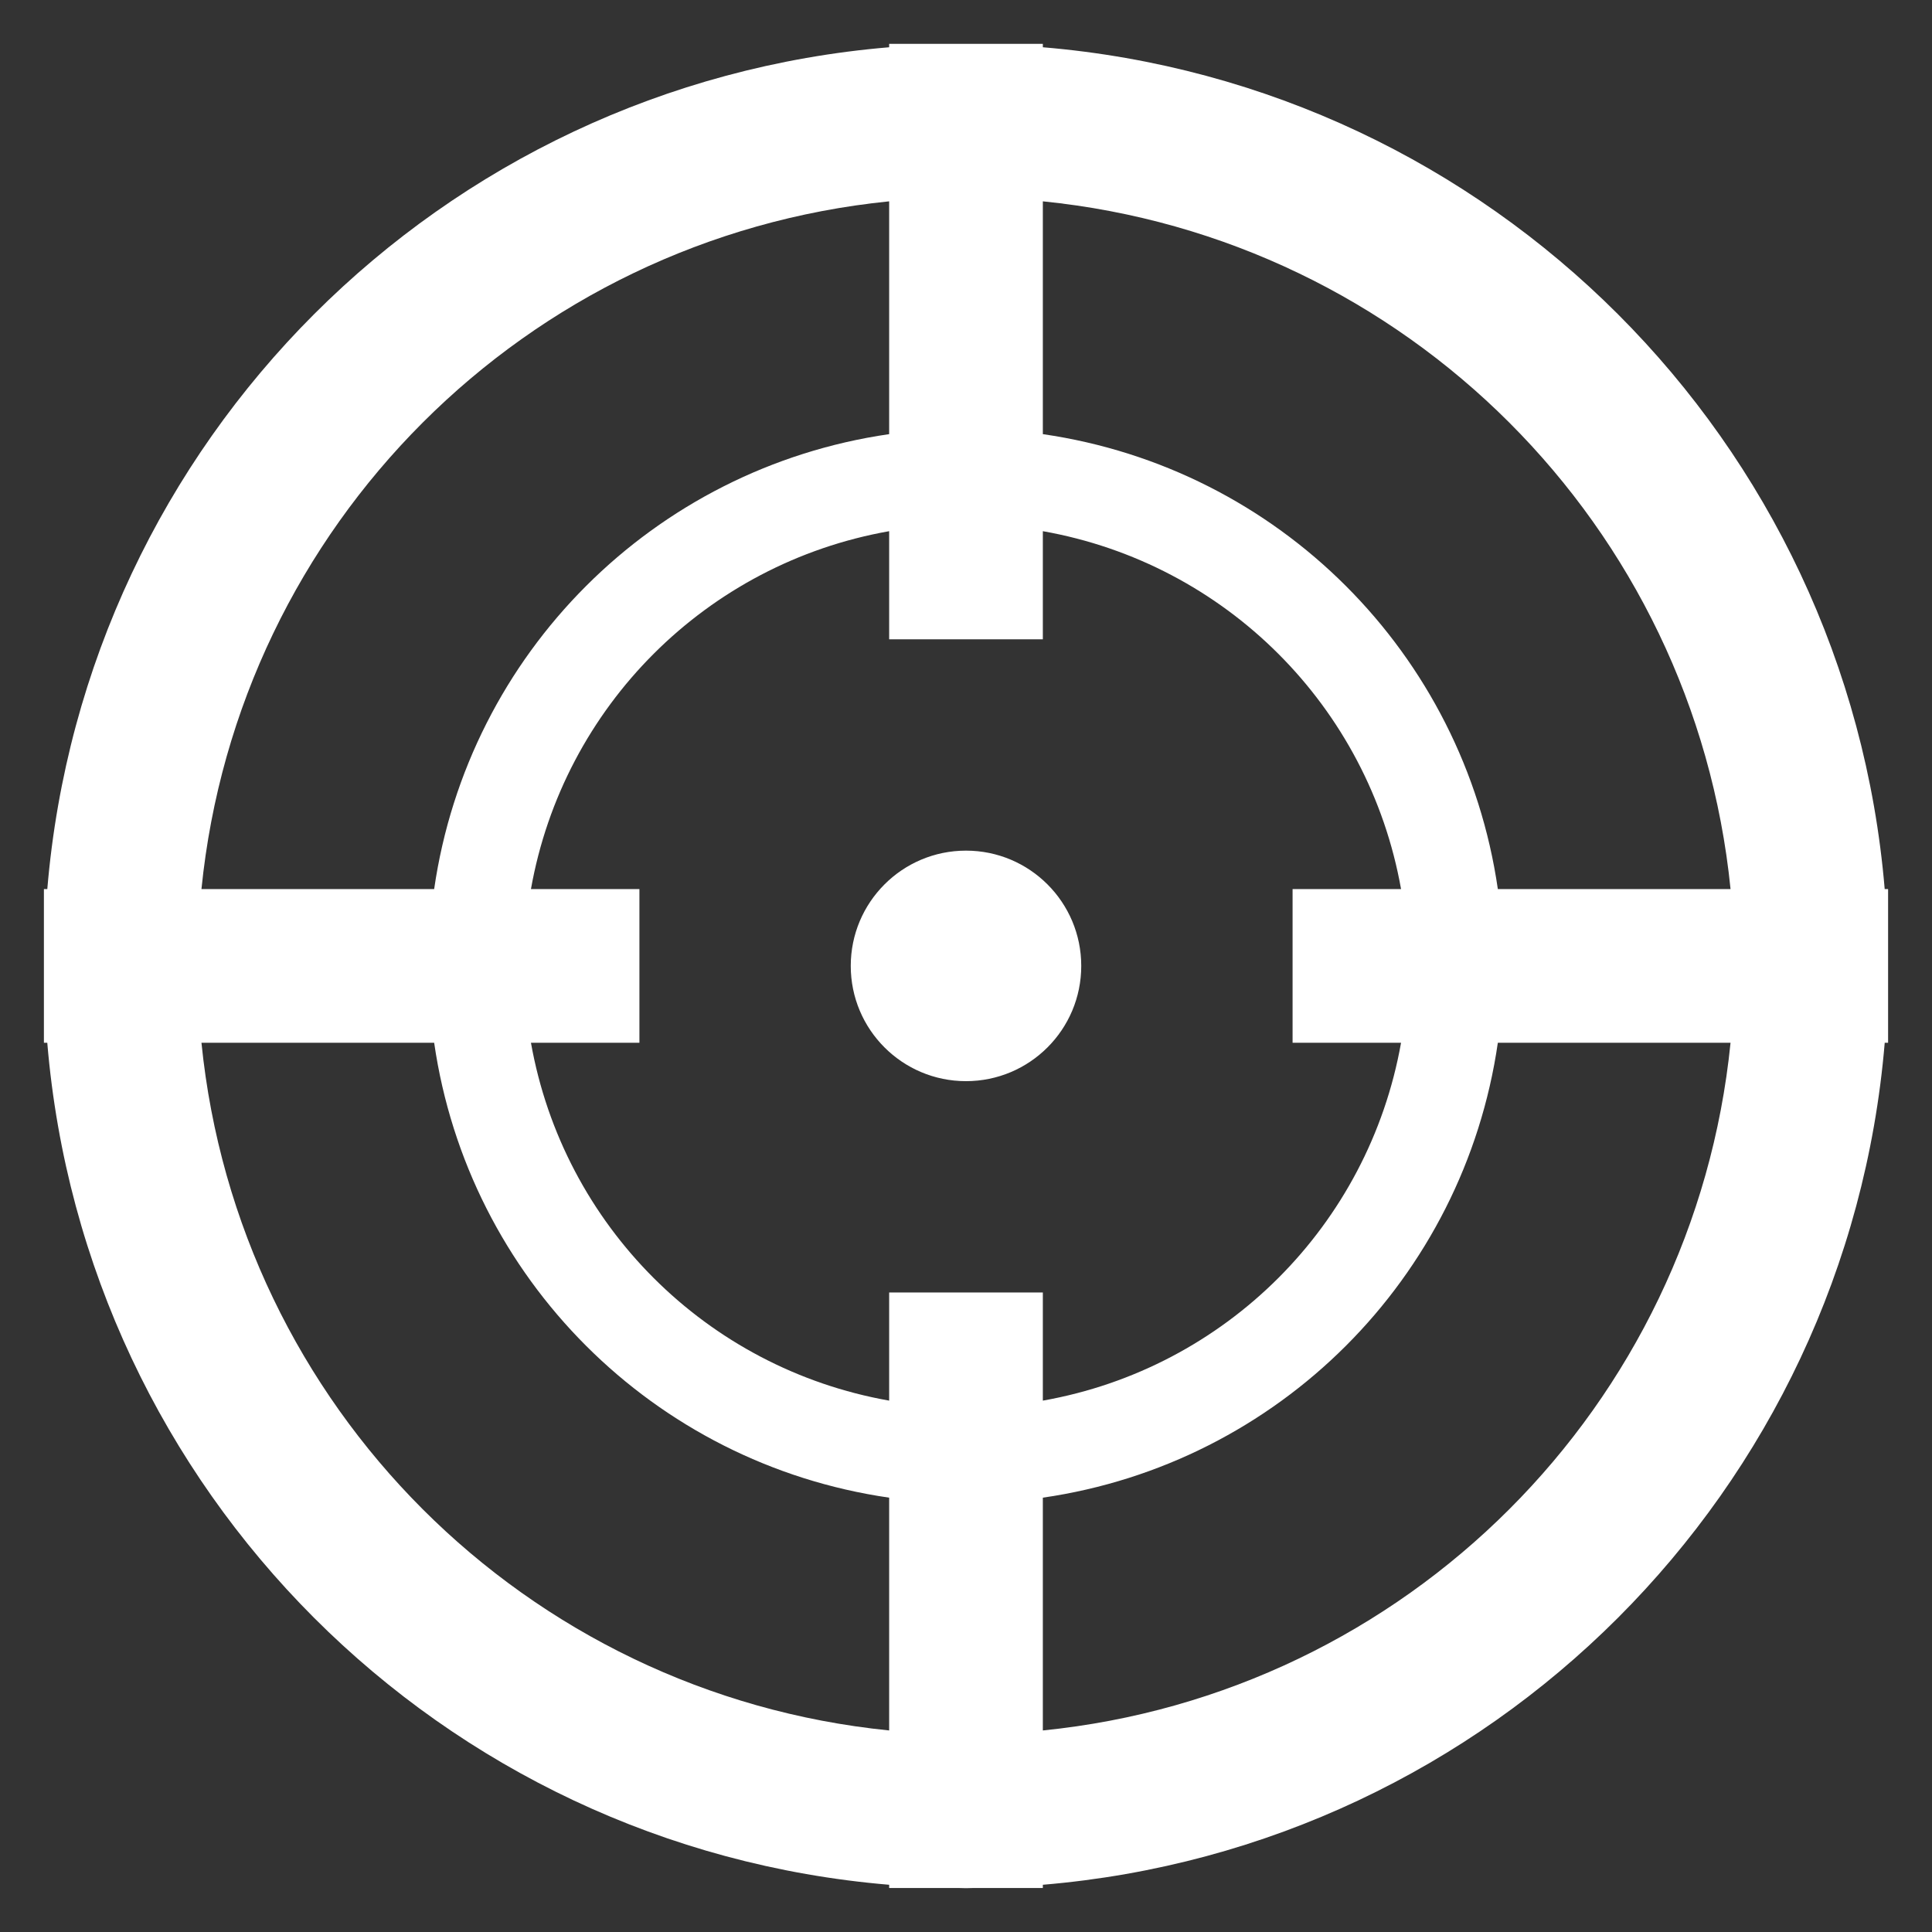 <svg xmlns="http://www.w3.org/2000/svg" style="isolation:isolate" width="132" height="132"><rect width="100%" height="100%" fill="#333333" stroke="none"/><defs><clipPath id="a"><path d="M0 0H132V132H0z"/></clipPath></defs><g clip-path="url(#a)"><path d="M 128.77 71.243 C 126.207 101.888 101.894 126.204 71.25 128.773 L 71.25 128.993 L 66.541 128.993 C 66.359 128.993 66.182 129.006 66 129.006 C 65.818 129.006 65.641 128.993 65.459 128.993 L 60.75 128.993 L 60.75 128.773 C 30.106 126.204 5.793 101.888 3.23 71.243 L 3 71.243 L 3 65.994 L 3 65.994 L 3 60.744 L 3.232 60.744 C 5.802 30.106 30.112 5.796 60.75 3.229 L 60.75 2.994 L 71.25 2.994 L 71.25 3.229 C 101.888 5.796 126.198 30.106 128.768 60.744 L 129 60.744 L 129 71.243 L 128.77 71.243 Z M 71.25 118.23 C 96.09 115.729 115.735 96.085 118.236 71.243 L 102.337 71.243 C 100.004 87.347 87.353 99.995 71.25 102.325 L 71.25 118.23 Z M 60.75 118.23 L 60.75 102.325 C 44.647 99.995 31.996 87.347 29.663 71.243 L 13.764 71.243 C 16.265 96.085 35.91 115.729 60.75 118.23 L 60.75 118.23 Z M 60.75 13.756 C 35.91 16.258 16.265 35.904 13.764 60.744 L 29.663 60.744 C 31.996 44.64 44.647 31.991 60.75 29.662 L 60.75 13.756 Z M 60.75 43.681 L 60.75 36.292 C 48.269 38.499 38.494 48.265 36.276 60.744 L 43.687 60.744 L 43.687 71.243 L 36.276 71.243 C 38.494 83.722 48.269 93.488 60.75 95.695 L 60.75 88.306 L 71.25 88.306 L 71.25 95.695 C 83.731 93.488 93.506 83.722 95.724 71.243 L 88.313 71.243 L 88.313 60.744 L 95.724 60.744 C 93.506 48.265 83.731 38.499 71.25 36.292 L 71.25 43.681 L 60.75 43.681 Z M 71.25 13.756 L 71.25 29.662 C 87.353 31.991 100.004 44.64 102.337 60.744 L 118.236 60.744 C 115.735 35.904 96.09 16.258 71.25 13.756 L 71.25 13.756 Z M 73.874 65.994 C 73.874 70.343 70.349 73.868 66 73.868 C 61.651 73.868 58.126 70.343 58.126 65.994 C 58.126 61.644 61.651 58.118 66 58.118 C 70.349 58.118 73.874 61.644 73.874 65.994 Z" fill-rule="evenodd" fill="#FFF"/></g></svg>